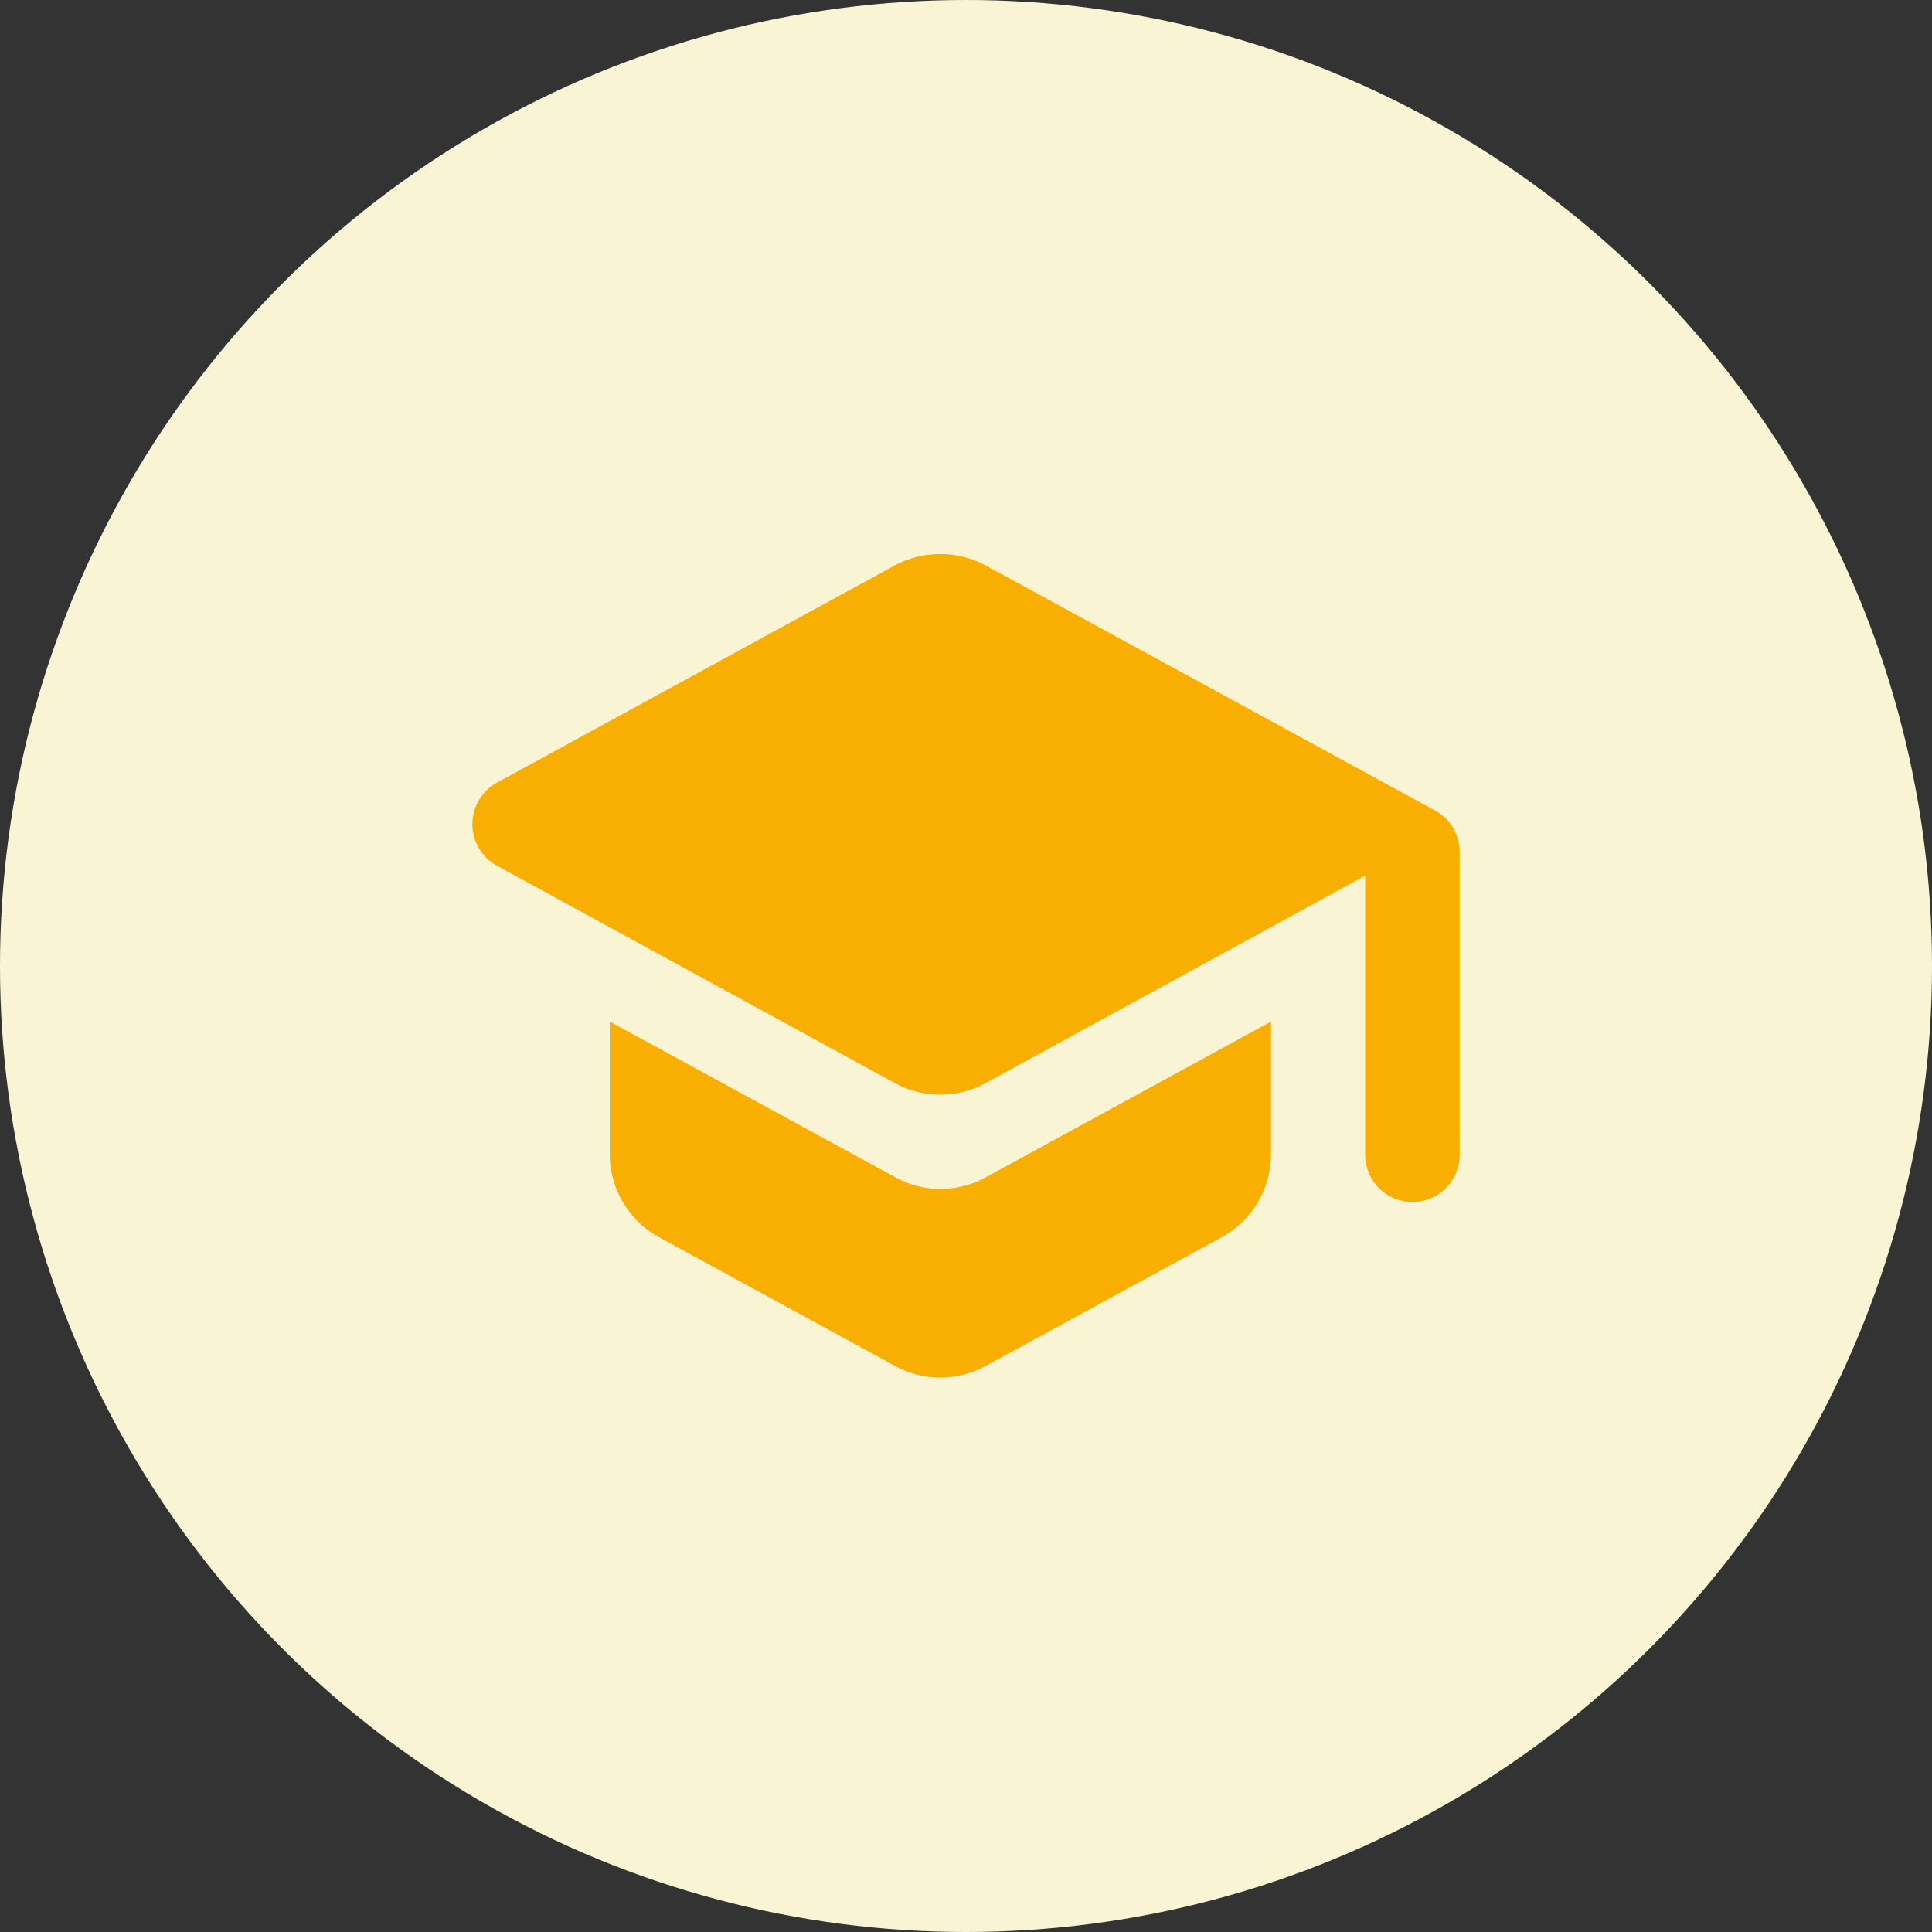<svg xmlns="http://www.w3.org/2000/svg" width="36" height="36" viewBox="0 0 36 36">
    <rect x="0" y="0" width="36" height="36" fill="#333333" stroke="none"/>
    <circle data-name="타원 146" cx="18" cy="18" r="18" style="fill:#f9f5d4"/>
    <path data-name="패스 14975" d="M5.349 13.083v2.472a1.769 1.769 0 0 0 .915 1.545l4.4 2.4a1.756 1.756 0 0 0 1.691 0l4.4-2.4a1.77 1.77 0 0 0 .915-1.549v-2.468l-5.312 2.9a1.747 1.747 0 0 1-1.691 0zm5.312-8.5L3.245 8.632a.884.884 0 0 0 0 1.547l7.416 4.05a1.76 1.76 0 0 0 1.691 0l7.073-3.864v5.2a.88.88 0 1 0 1.761 0V9.923a.887.887 0 0 0-.459-.773l-8.376-4.568a1.8 1.8 0 0 0-1.69 0z" transform="translate(6.013 5.952)" style="fill:#f9af02"/>
</svg>
